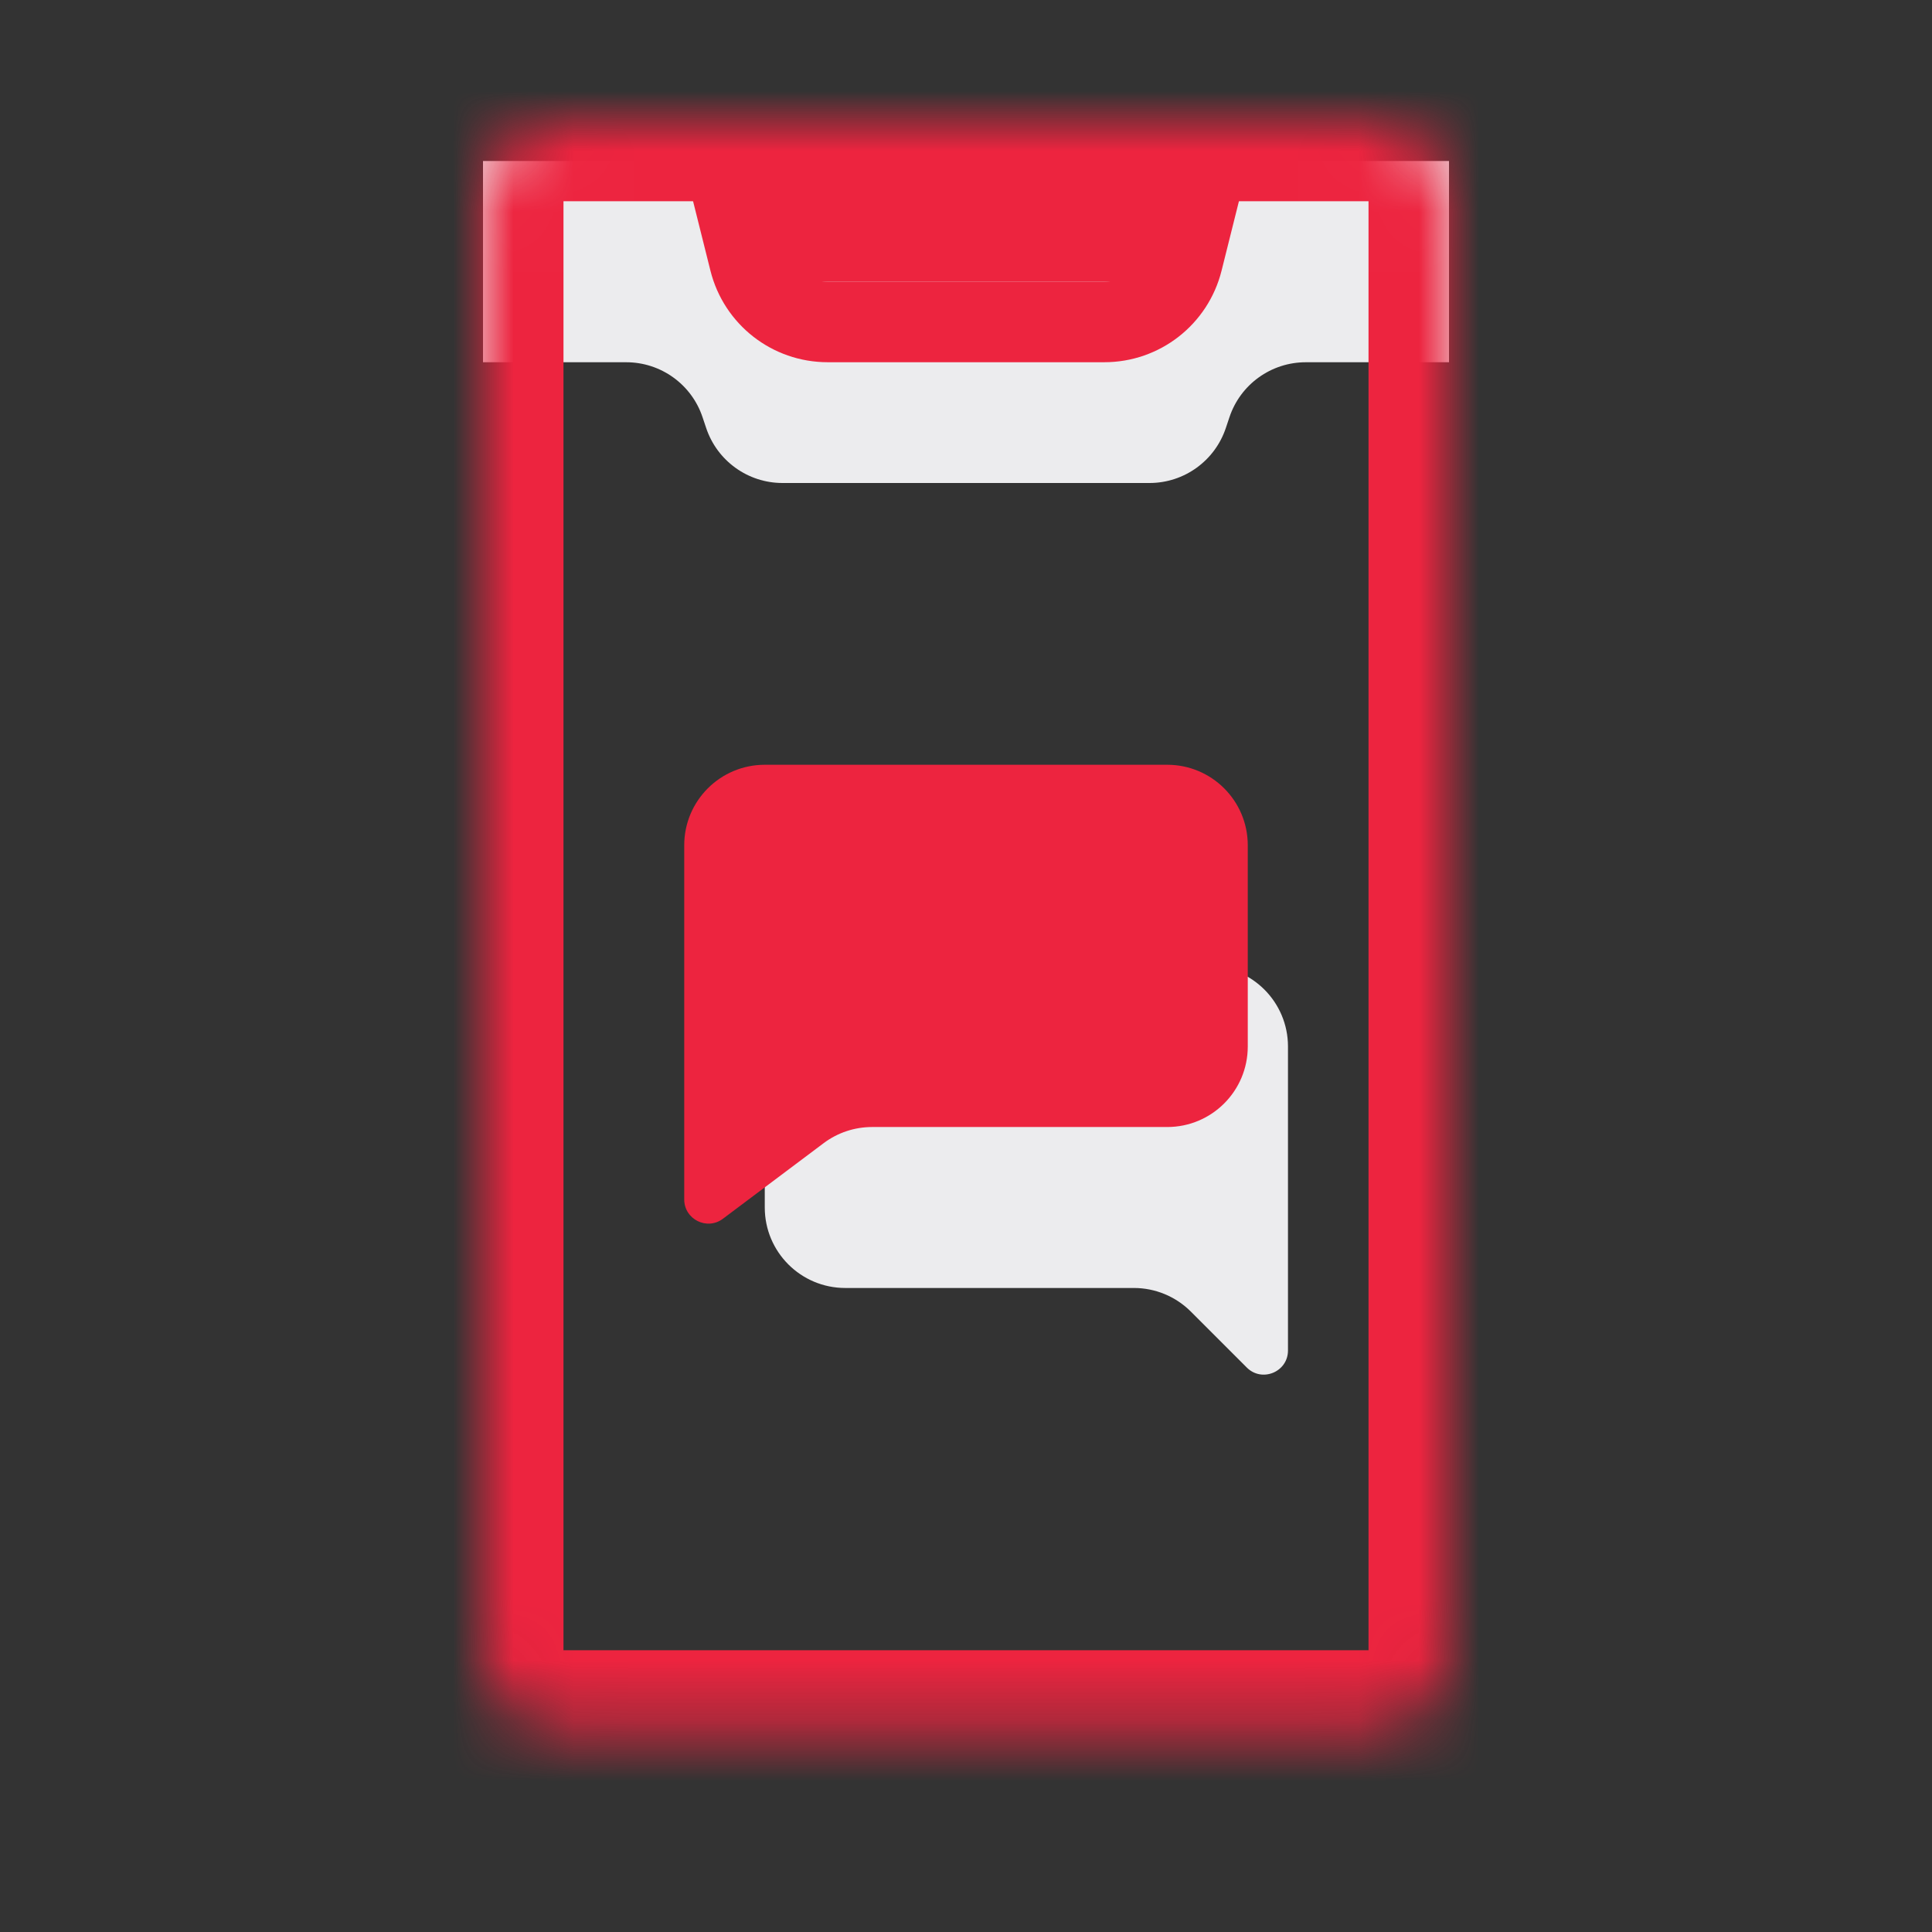 <svg width="32" height="32" viewBox="0 0 32 32" fill="none" xmlns="http://www.w3.org/2000/svg">
<rect x="0" y="0" width="32" height="32" fill="#333333" stroke="none"/>
<path d="M8 2.667H24V6H21.628C21.054 6 20.544 6.367 20.363 6.912L20.304 7.088C20.122 7.633 19.613 8 19.039 8H12.961C12.387 8 11.878 7.633 11.696 7.088L11.637 6.912C11.456 6.367 10.946 6 10.372 6H8V2.667Z" fill="#ECECEE"/>
<mask id="path-2-inside-1" fill="white">
<path d="M9.333 28.667H22.667C23.403 28.667 24 28.07 24 27.333V3.333C24 2.597 23.403 2 22.667 2H9.333C8.597 2 8 2.597 8 3.333V27.333C8 28.07 8.597 28.667 9.333 28.667Z"/>
</mask>
<path d="M22.667 27.333H9.333V30H22.667V27.333ZM9.333 27.333V3.333H6.667V27.333H9.333ZM22.667 3.333V27.333H25.333V3.333H22.667ZM9.333 3.333H22.667V0.667H9.333V3.333ZM25.333 3.333C25.333 1.861 24.139 0.667 22.667 0.667V3.333L22.667 3.333H25.333ZM9.333 27.333L9.333 27.333H6.667C6.667 28.806 7.861 30 9.333 30V27.333ZM22.667 30C24.139 30 25.333 28.806 25.333 27.333H22.667L22.667 27.333V30ZM9.333 3.333V3.333V0.667C7.861 0.667 6.667 1.861 6.667 3.333H9.333Z" fill="#ED243F" mask="url(#path-2-inside-1)"/>
<path d="M12 2.667L12.414 4.323C12.563 4.917 13.096 5.333 13.708 5.333H18.292C18.904 5.333 19.437 4.917 19.586 4.323L20 2.667" stroke="#ED243F" stroke-width="1.333"/>
<path d="M20 2.667H12L12.667 4.667H19.333L20 2.667Z" fill="#ED243F"/>
<path d="M21.333 17.333C21.333 16.597 20.736 16 20 16H14C13.264 16 12.667 16.597 12.667 17.333V20C12.667 20.736 13.264 21.333 14 21.333H18.781C19.135 21.333 19.474 21.474 19.724 21.724L20.651 22.651C20.902 22.902 21.333 22.724 21.333 22.368V17.333Z" fill="#ECECEE"/>
<path d="M11.333 14C11.333 13.264 11.93 12.667 12.667 12.667H19.333C20.07 12.667 20.667 13.264 20.667 14V17.333C20.667 18.07 20.07 18.667 19.333 18.667H14.444C14.156 18.667 13.875 18.76 13.644 18.933L11.973 20.187C11.71 20.384 11.333 20.196 11.333 19.867V14Z" fill="#ED243F"/>
</svg>
